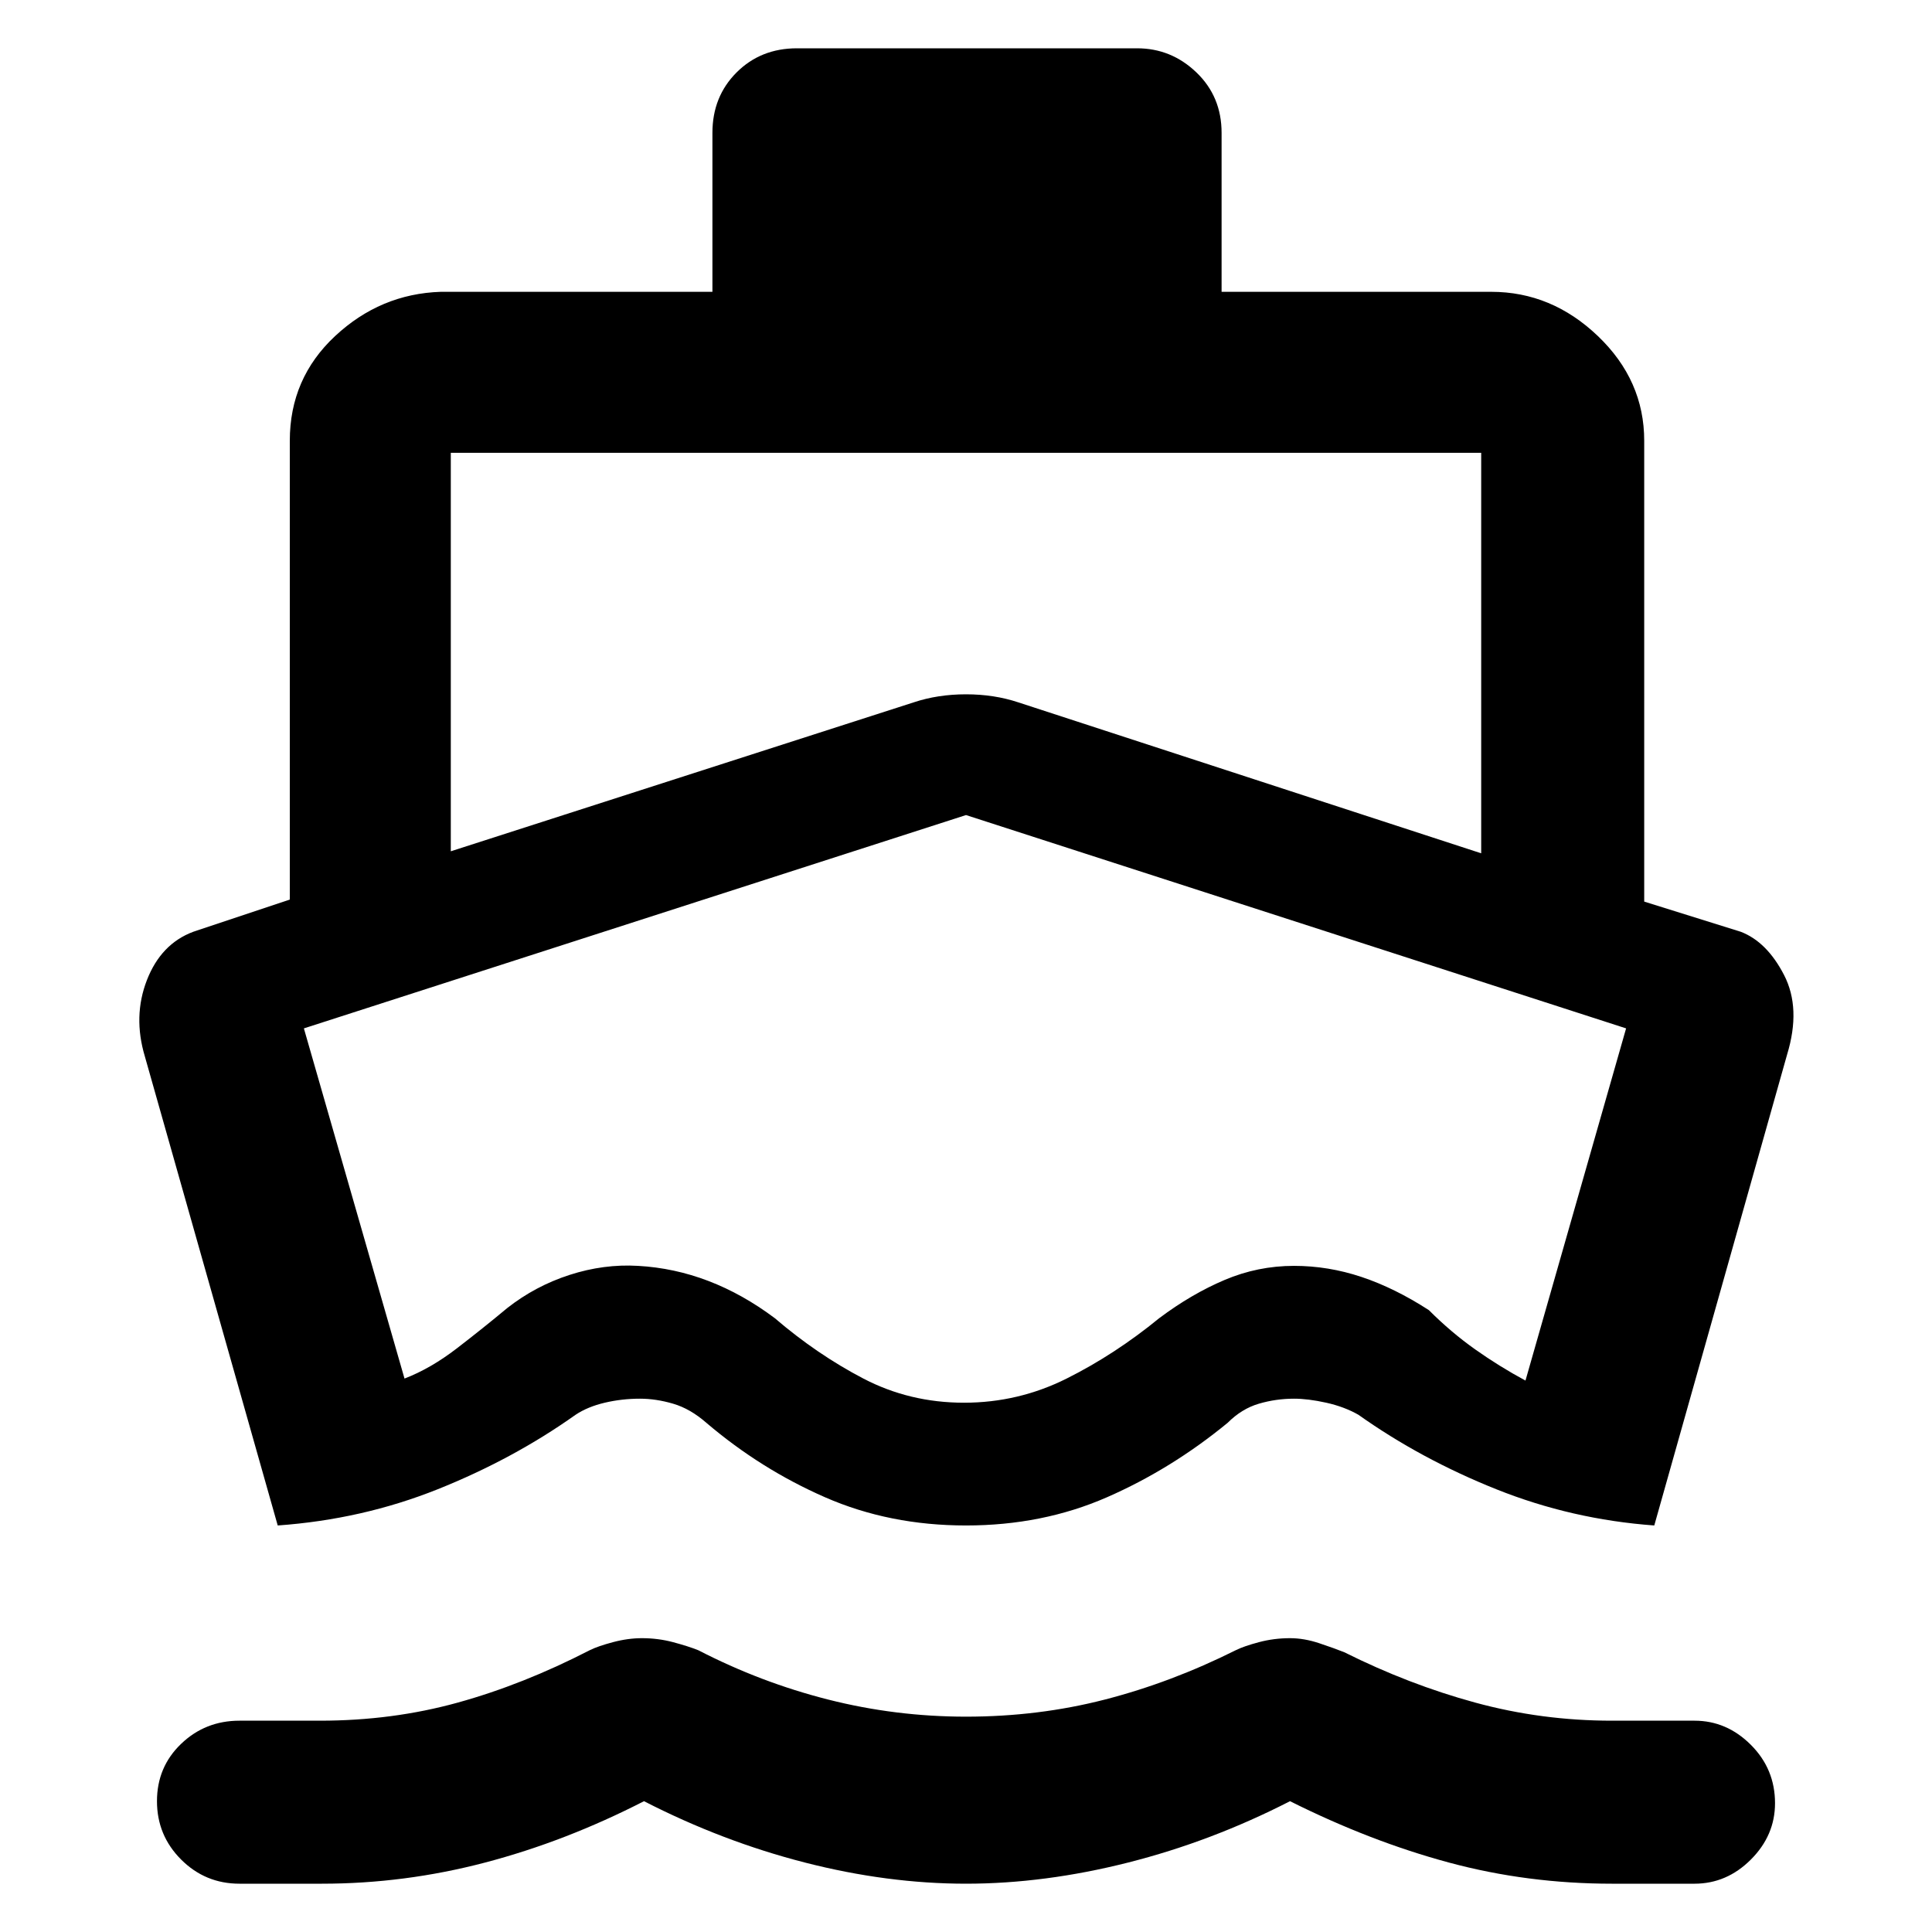 <svg xmlns="http://www.w3.org/2000/svg" height="48" width="48"><path d="M6.9 37.9 3.6 26.25q-.3-1 .05-1.9.35-.9 1.15-1.2l2.4-.8v-11.4q0-1.55 1.125-2.6t2.625-1.1h6.75V3.3q0-.9.6-1.5t1.5-.6h8.45q.85 0 1.475.6.625.6.625 1.5v3.95h6.7q1.5 0 2.65 1.1t1.15 2.6V22.4l2.4.75q.65.25 1.075 1.075.425.825.075 1.975l-3.3 11.7q-2.05-.15-3.925-.9t-3.425-1.85q-.35-.2-.8-.3-.45-.1-.8-.1-.45 0-.875.125t-.775.475q-1.4 1.15-3 1.85-1.6.7-3.5.7t-3.5-.7q-1.6-.7-2.95-1.85-.4-.35-.825-.475-.425-.125-.825-.125-.45 0-.875.1t-.725.3q-1.55 1.1-3.425 1.85-1.875.75-3.975.9Zm-.95 8.9q-.85 0-1.45-.6t-.6-1.45q0-.85.6-1.425.6-.575 1.45-.575h2q1.8 0 3.425-.45Q13 41.85 14.65 41q.2-.1.575-.2.375-.1.725-.1.4 0 .775.1t.625.2q1.55.8 3.225 1.225 1.675.425 3.425.425 1.8 0 3.45-.425Q29.1 41.8 30.7 41q.2-.1.575-.2.375-.1.775-.1.35 0 .725.125t.625.225q1.6.8 3.25 1.25 1.65.45 3.4.45h2.05q.8 0 1.4.6.6.6.6 1.45 0 .8-.6 1.4-.6.6-1.4.6h-2.05q-2.1 0-4.05-.525-1.95-.525-3.95-1.525-1.95 1-4.025 1.525Q25.95 46.8 24 46.8q-1.95 0-4-.525t-4-1.525q-1.95 1-3.95 1.525-2 .525-4.05.525Zm5.25-25.65 11.5-3.7q.6-.2 1.3-.2.7 0 1.3.2l11.5 3.75v-9.95H11.2Zm12.75 13.7q1.35 0 2.55-.6 1.2-.6 2.3-1.5.8-.6 1.625-.95t1.725-.35q.85 0 1.675.275.825.275 1.675.825.55.55 1.15.975.6.425 1.25.775l2.5-8.75-16.4-5.3-16.45 5.3 2.5 8.7q.65-.25 1.3-.75t1.25-1q.7-.55 1.55-.825.85-.275 1.7-.225.9.05 1.75.375t1.65.925q1.05.9 2.2 1.5 1.15.6 2.5.6Zm.05-7.3Z"/></svg>